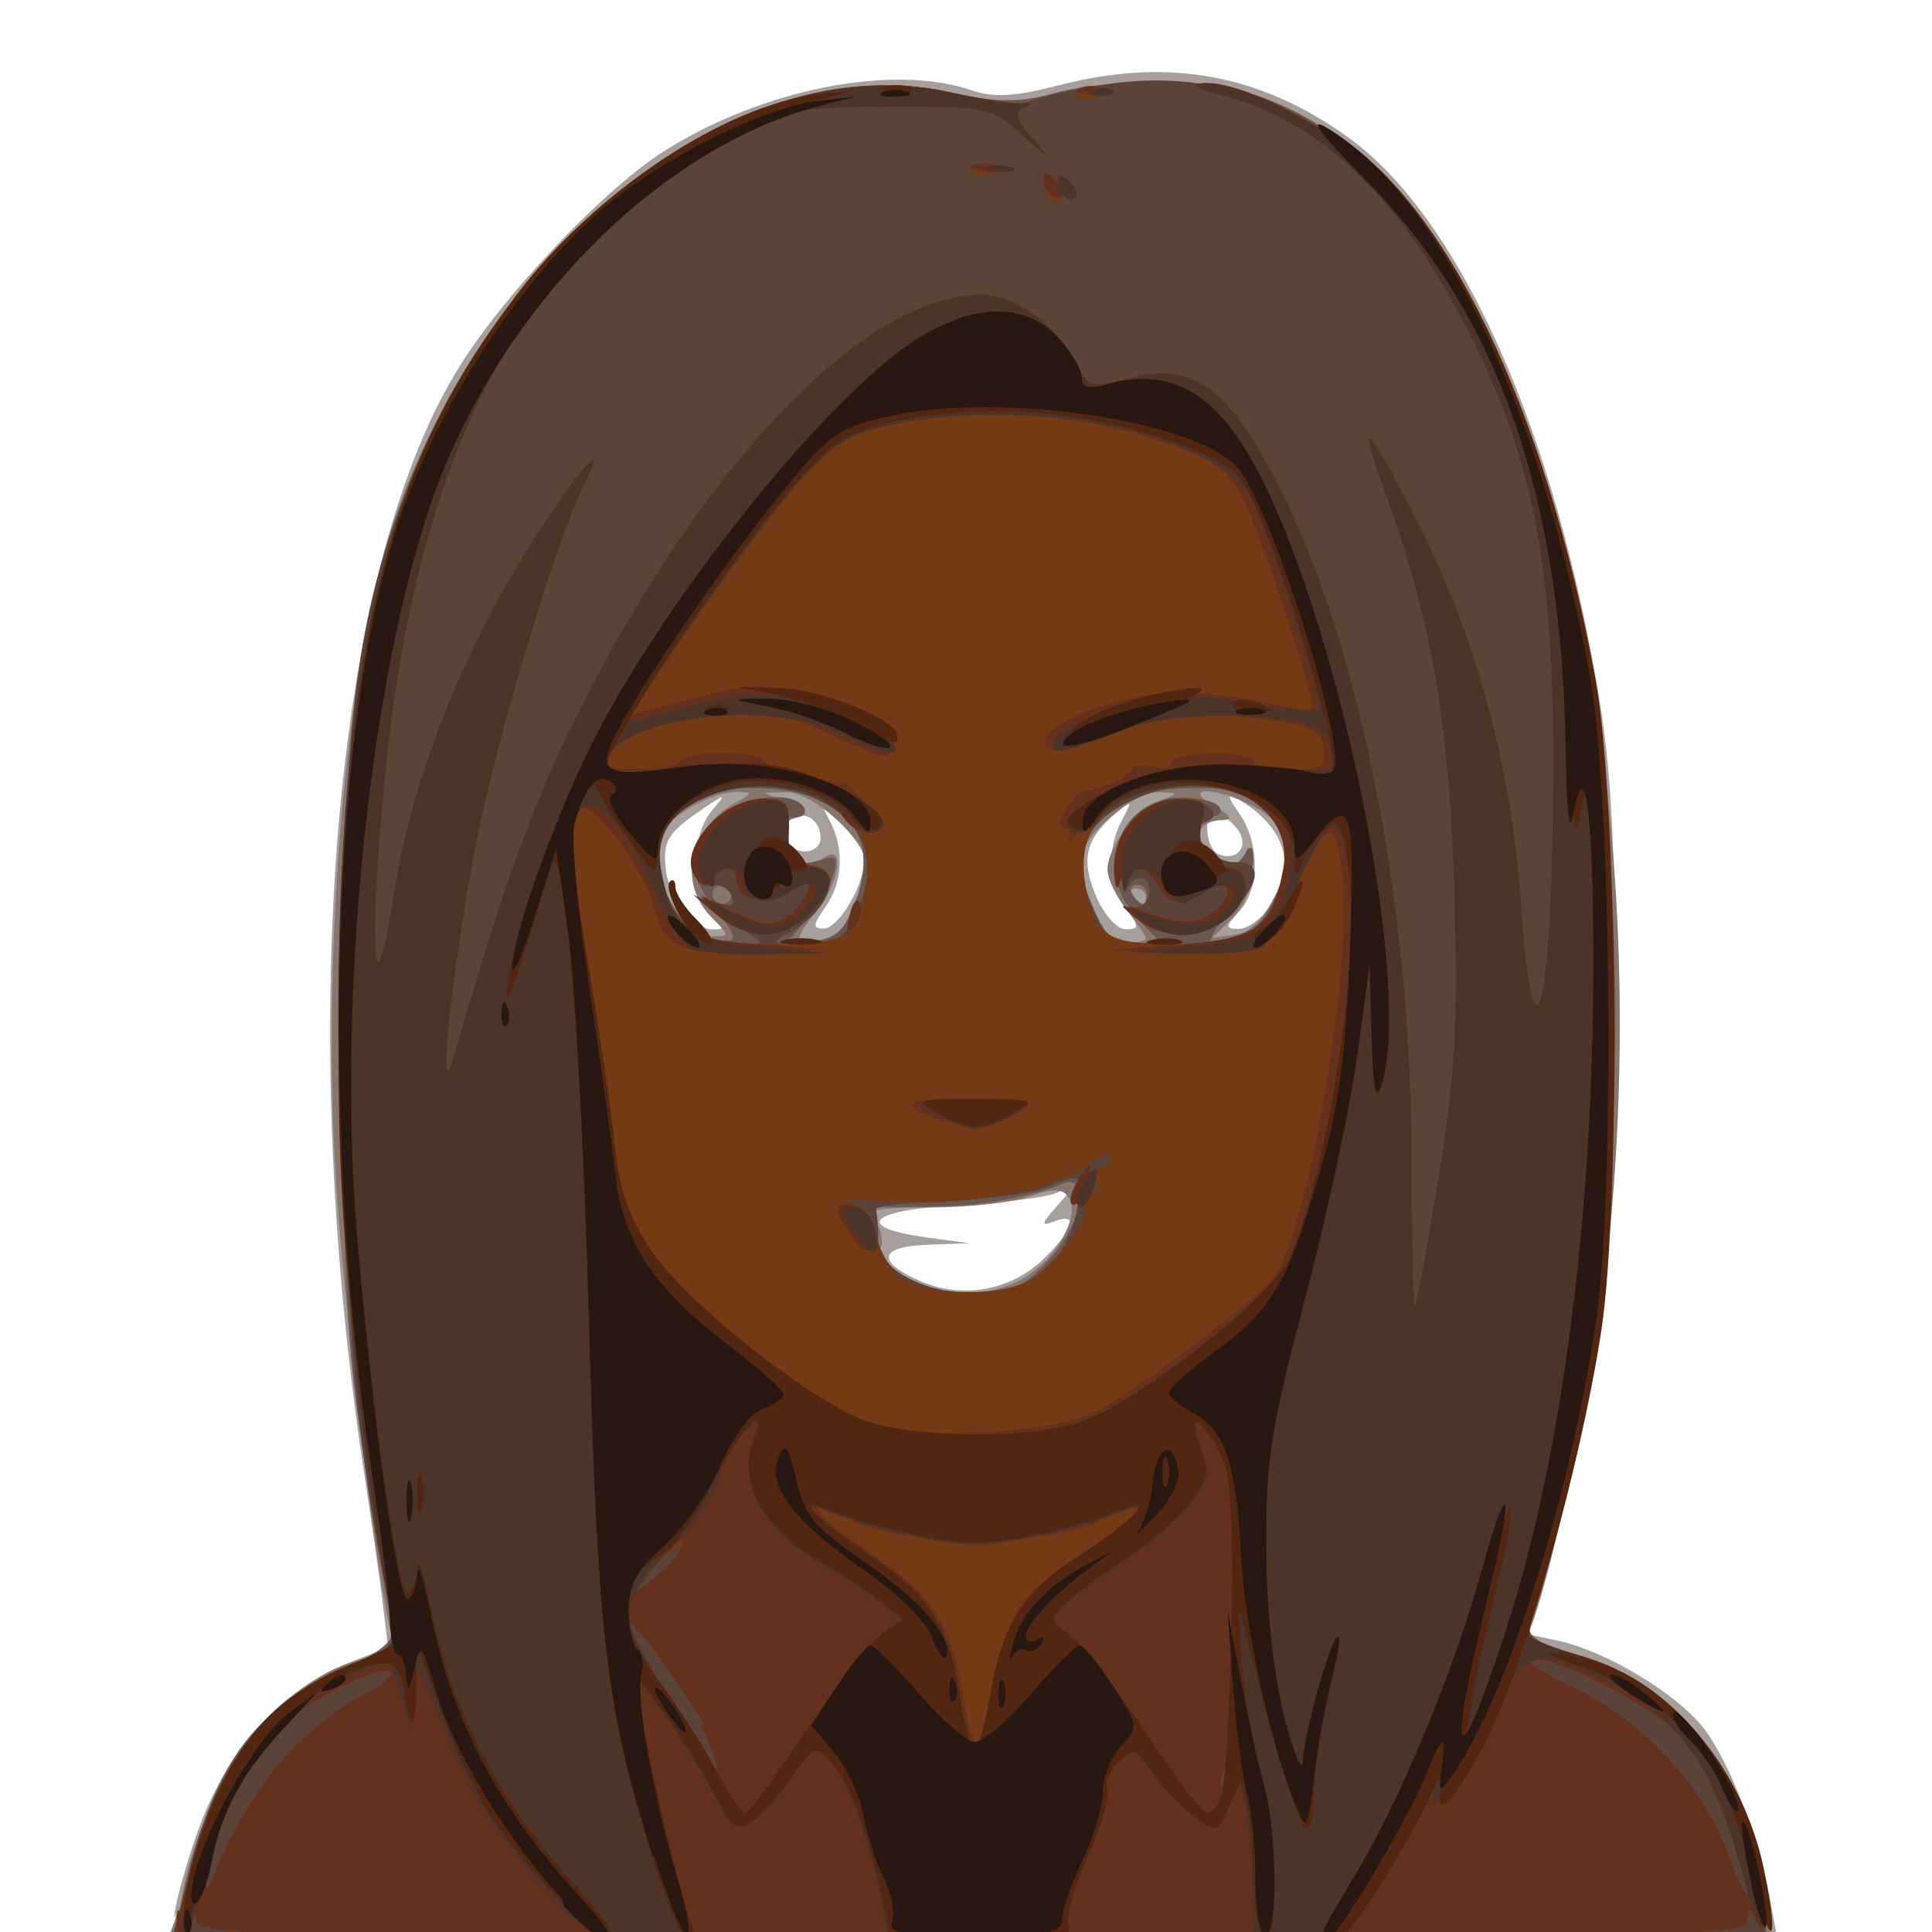 <?xml version="1.0" encoding="UTF-8" standalone="no"?>
<svg xmlns:rdf="http://www.w3.org/1999/02/22-rdf-syntax-ns#" xmlns="http://www.w3.org/2000/svg" height="267" viewBox="0 0 266.667 266.667" width="267" version="1.1" xmlns:cc="http://creativecommons.org/ns#" xmlns:dc="http://purl.org/dc/elements/1.1/">
 <g stroke-width="1.33">
  <path d="m24 265c.015-1.65 1.49-7.16 3.29-12.2 3.84-10.9 11.4-19.5 20.4-23.1l5.87-2.36-.729-6c-.401-3.3-1.61-11.8-2.69-18.8-9.3-62-4.1-123 12.7-151 5.9-10 20.1-25.1 28.7-30.6 13.5-8.6 31.5-12.2 42.5-8.5 3.07 1.07 5.98.910 12.1-.667 15-3.9 27.9-1.56 40.1 7.3 14.7 10.7 27.4 38.1 33.8 73.3 2.29 12.5 2.82 21 2.91 46 .119 34.1-1.7 50.1-8.34 73.8l-3.77 13.4 4.12.870c6.67 1.41 16.5 7.34 20.2 12.1 3.55 4.65 7.53 14.9 9.11 23.4l.926 5h-221l.028-3zm120-91.2c4.24-4.06 4.96-6.54 1.53-5.22-1.91.734-1.86.415.333-2.08 2.57-2.93 2.57-2.94-.075-1.83-1.47.616-7.65 1.38-13.7 1.7-12.2.637-14.4 3.04-4.17 4.43l5.9 0.8-5.67 0.2c-6.76.239-7.3 2.26-1.33 4.94 5.84 2.62 12.6 1.46 17.2-2.94zm-45.8-48c-2.89-3.19-2.82-10.6.127-14 2.07-2.39 1.85-2.36-2 .319-4.26 2.96-4.91 4.17-4.39 8.16.456 3.46 4.02 8 6.29 8 2 0 2-.196-.031-2.44zm19.7-2.21c2.36-4.96 1.67-7.84-2.72-11.5-2.1-1.73-2.16-1.64-.739 1.02 2.14 4.02 1.94 8.6-.524 12.1-1.76 2.51-1.78 2.96-.152 2.96 1.06 0 2.92-2.09 4.13-4.65zm37.5 1.69c-2.47-3.52-2.66-8.11-.524-12.1 1.42-2.66 1.36-2.75-.739-1.02-4.27 3.52-5 6.4-2.91 11.4 1.09 2.61 2.91 4.7 4.11 4.7 1.95 0 1.96-.269.068-2.96zm19.8 0c3.96-5.65 2.32-11.1-4.49-15.1-1.4-.802-1.31-.248.333 2.09 2.85 4.07 2.86 10.4.024 13.5-1.99 2.2-2 2.44-.076 2.44 1.17 0 3.07-1.33 4.21-2.96zm-4.54-11c-.939-1.13-2.23-2.06-2.88-2.06-1.82 0-1.38 5.03.497 5.72 2.71.994 4.26-1.4 2.38-3.67zm-57.4 1.36c0-2.61-2.58-4.03-4.27-2.35-.752.752-.965 2.02-.472 2.82 1.31 2.11 4.74 1.77 4.74-.472z" fill="#a69f9c"/>
  <path d="m24.9 263c2.45-15.9 12.9-30.4 24.3-33.8 3.96-1.19 5.27-2.21 4.8-3.75-1.79-5.93-6.24-42.1-7.55-61.3-2.16-31.7 1.16-71.4 7.63-91.4 6.41-19.8 21.5-40.2 37.1-50.3 13.9-8.98 30.2-12.4 42.6-8.95 3.95 1.1 6.67 1.02 11.3-.335 3.37-.978 10.3-1.75 15.5-1.72 12.1.077 21.7 4.35 31 13.8 25.6 26 38.3 95.4 28.9 159-1.83 12.4-6.91 34.7-9.2 40.4-.715 1.78.578 2.64 6.64 4.4 13.6 3.96 22.6 15.3 25.7 32.4l1.27 7h-222zm116-86.4c4.54-2.35 8.28-8.64 6.67-11.2-.865-1.4-2-1.45-5.43-.254-2.39.833-8.53 1.51-13.6 1.51-7.73 0-9.04.308-7.78 1.83.836 1.01 1.19 2.69.788 3.74-.891 2.32 6.33 6.22 11.8 6.35 2.05.047 5.49-.825 7.64-1.94zm-23.3-50.7c1.05-2.5 1.9-5.51 1.9-6.69 0-3.27-7.38-9.95-10.9-9.86l-3.1.085 3.33 1.45c2.75 1.2 2.92 1.55 1 2.01-2.86.688-3.02 3.47-.333 5.7 1.6 1.32 2.4 1.32 4 0 3.12-2.59 2.61 2.87-.667 7.03-3.31 4.2-3.3 4.35.1 4.61 1.98.149 3.31-1.08 4.67-4.34zm40.6 3.63c0-.278-1.2-2.03-2.67-3.9-1.47-1.86-2.67-4.38-2.67-5.58 0-3.1 3.77-8.1 7.14-9.46 2.82-1.14 2.82-1.15-.245-1.24-3.52-.096-10.9 6.58-10.9 9.86 0 1.18.855 4.19 1.9 6.69 1.36 3.26 2.68 4.49 4.67 4.34 1.52-.115 2.77-.436 2.77-.714zm-60-2.93c-4.7-4.7-3.1-12.3 3.33-15.8 2.4-1.31 2.42-1.46.267-1.5-3.71-.063-9.99 3.65-10.9 6.44-1.55 4.9 3.19 13.5 7.44 13.5 2.39 0 2.39-.116-.163-2.67zm77.8-2.97c2.95-6.04 2.03-9.71-3.13-12.4-5.19-2.69-10-2.67-5.31.015 2.43 1.39 2.72 1.92 1.08 1.95-3.12.065-4.3 2.44-2.36 4.77 2.19 2.64 4.96 2.45 5.7-.392.335-1.28.679-.383.764 2 .099 2.77-.847 5.34-2.62 7.11l-2.77 2.77 3.11-.440c2.04-.289 3.94-2.15 5.54-5.41zm-17.8.308c0-.733-.635-1.33-1.41-1.33-.777 0-1.04.6-.588 1.33.453.733 1.09 1.33 1.41 1.33.323 0 .588-.6.588-1.33z" fill="#86766e"/>
  <path d="m24.7 264c4.32-19.6 9.21-27.1 21.6-33 6.84-3.27 8.25-4.49 7.74-6.67-.347-1.47-1.98-11.4-3.64-22-2.61-16.8-3.01-24.5-3.04-58.7-.036-42.5 1.26-54.6 7.89-73.7 12.8-37 47.1-62.8 75.8-57.1 6.65 1.32 9.69 1.34 14.3.07 8.17-2.24 22.1-1.94 29.1.623 17.1 6.24 30.9 25.4 39.3 54.6 12 41.5 12.3 99.6.796 144-1.45 5.55-2.99 11-3.41 12.1-.567 1.48 1.4 2.77 7.63 5.02 11.6 4.18 18.7 11.7 22.3 23.5 1.5 4.87 2.74 10.3 2.74 12v3.19h-220zm120-90c4.6-4.88 5.97-12.2 1.96-10.6-4.61 1.92-11.8 3.13-18.8 3.16l-7.44.032.593 4.04c.739 5.04 5.5 7.83 13.5 7.91 4.97.045 6.49-.634 10.2-4.56zm-45.6-48c-4.21-5.01-4.37-8.74-.553-12.8 3.02-3.21 10.8-4.32 12.4-1.75.453.733-.111 1.33-1.25 1.33-2.28 0-2.68 2.32-.891 5.14.741 1.17 2.19 1.48 4.11.868 2.63-.835 2.86-.590 2.01 2.19-.523 1.72-2.23 4.53-3.8 6.25l-2.85 3.12 3.95-.450c3.17-.360 4.33-1.44 5.84-5.43 3.69-9.73-1.85-15.7-14.6-15.7-5.3 0-7.34.671-9.94 3.27-1.8 1.8-3.27 4.26-3.27 5.47 0 3.66 4.09 11.1 6.45 11.7 5.21 1.38 5.67.756 2.34-3.21zm57.9.780c-6.23-6.63-2.55-16.7 6.12-16.7 2.41 0 4.75.6 5.21 1.33.453.733-.155 1.33-1.35 1.33-2.8 0-2.1 3.89 1.06 5.86 1.83 1.14 2.66 1.02 3.65-.524 1.03-1.62 1.28-1.45 1.3.898.011 1.59-1.53 4.74-3.43 7s-2.95 4.09-2.33 4.08c4.41-.072 7.16-2.15 9.03-6.81 2.73-6.83 2.68-7.38-1.18-11.2-2.6-2.6-4.64-3.27-9.94-3.27-8.15 0-12.7 1.93-14.6 6.21-1.9 4.18-1.87 4.95.452 10.5 1.53 3.67 2.68 4.62 5.57 4.62h3.63zm-56-3.34c0-.733-.6-1.33-1.33-1.33-.733 0-1.33.6-1.33 1.33 0 .733.6 1.33 1.33 1.33.733 0 1.33-.6 1.33-1.33zm57.3 0c0-.733-.635-1.33-1.41-1.33-.777 0-1.04.6-.588 1.33.453.733 1.09 1.33 1.41 1.33.323 0 .588-.6.588-1.33z" fill="#695750"/>
  <path d="m25.6 261c2.68-15.4 11-26.5 23.5-31.2 5.48-2.09 5.76-2.45 4.96-6.32-5.09-24.6-6.6-42.6-6.64-79.4-.2-49.6 2-63.4 13.4-86.8 15-30.7 49.1-51.3 72.1-44 4.16 1.3 7.1 1.5 9.33.649 1.79-.683 6.61-1.73 10.7-2.33 38-5.53 64.2 36.1 69.1 110 2.09 31.6-1.23 67-8.7 92.9-3.32 11.5-3.24 13.6.580 13.6 4.64.027 15.9 6.49 20.1 11.5 4.24 5.13 9.53 19.2 9.53 25.3v3.19h-220zm116-84c3.82-1.74 6.6-5.97 7.18-10.9.490-4.21.566-4.17-4.43-2.19-2.06.818-8.25 1.65-13.8 1.84-5.5.194-9.85.725-9.67 1.18.183.455.333 2.31.333 4.12 0 5.98 12.3 9.59 20.3 5.95zm-40-49.2c-4.61-2.81-5.77-4.48-2.15-3.09 1.51.578 1.98.255 1.53-1.04-.359-1.03-1.64-1.7-2.85-1.49-3.39.604-2.71-4.66 1.08-8.45 1.8-1.8 4.74-3.27 6.53-3.27 2.83 0 3.23.573 3.06 4.33-.161 3.55.345 4.41 2.8 4.76 4.85.688 3.14 6.01-3 9.37-2.33 1.27-2.04 1.46 2.3 1.5 4.17.034 5.29-.590 7-3.89 3.83-7.41 1.51-13.6-6.27-16.7-8.53-3.41-21 .865-21 7.2 0 8.08 4.57 13.2 12 13.3 3.2.076 3.16-.029-1-2.56zm73.8-.612c3.26-4.46 3.82-11.2 1.17-14.1-4.04-4.46-12.1-5.85-18.8-3.26-8.53 3.26-10.6 8.68-6.35 16.9l2.11 4.07 10-.506c7.93-0.4 10.4-1.04 11.9-3.04zm-17.5-.027c-1.46-1.1-1.86-1.98-.922-2 .917-.023 1.67-.942 1.67-2.04 0-2.42-2.18-2.65-3.12-.333-.370.917-.720-.283-.778-2.67-.126-5.18 3.81-9.67 8.48-9.67 3.6 0 5.72 2.09 3.09 3.05-2.69.978.832 5.64 4.17 5.51 3.77-.141 3.58 2.81-.447 6.83-3.7 3.7-8.32 4.2-12.1 1.32z" fill="#5b4339"/>
  <path d="m24.9 264c.328-2.02 1.83-7.51 3.33-12.2 3.3-10.3 10.8-18.5 20.2-22.1 6.15-2.35 6.32-2.55 5.5-6.89-8.5-46-9.6-105-2.6-138 9.5-45.3 47.3-79.2 79.7-72.1 4.4.959 8.9 1.65 10 1.54 1.46-.149 1.52.004.236.567-1.33.580-.998 1.64 1.33 4.29 2.57 2.93 2.35 2.85-1.33-.477-4.3-3.89-4.78-4-18-4-12.7 0-14.1.277-22.4 4.45-28.1 14.1-43.4 42.6-47.8 88.9-2.27 24.2-1.45 33.3 1.38 15.2 2.62-16.8 10.6-36.2 21.5-52.2 5.54-8.16 7.72-10 4.63-4-3.86 7.56-12.8 37.5-15.3 51.7-3.15 17.3-4.87 34.9-2.66 27.3 6.82-23.4 10.3-33.2 15.8-44.7 17.2-35.7 40.4-60.5 56.8-60.6 4.79-.034 10.4 3.9 13.2 9.25 1.85 3.58 2.12 3.66 7.42 2.24 8.83-2.36 13.9 1.36 20.9 15.3 11 21.9 18 57.2 18.1 91.6.025 11.9.240 21.5.477 21.3.237-.237 1.7-8.2 3.26-17.7 2.33-14.2 2.72-21.1 2.23-39.3-.631-23.3-3.09-37.6-9.52-55.4-4.18-11.5-2.57-9.75 5.15 5.61 7.47 14.9 12.3 33 13.5 51 1.8 26.1 4.52 14.1 4.51-19.9-.008-26.6-2.81-41.2-11.2-58-9.5-19.1-20.5-29.8-34.1-33.5-4.04-1.09-4.95-1.66-2.73-1.71 5.27-.122 17.5 6.2 23.8 12.3 15.1 14.7 25.3 41.5 30.3 79.6 1.69 12.9 2.04 23.2 1.52 45.3-.703 30-3.15 48.3-9.02 67.3-1.54 4.97-2.3 9.47-1.69 9.99.607.520 3.56 1.64 6.56 2.49 9.26 2.63 16.3 8.79 20.6 18 2.13 4.55 4.19 11.3 4.58 14.9.505 4.74.346 5.87-.557 3.97-1.09-2.3-1.28-2.35-1.36-.333-.088 2.2-6.09 2.33-107 2.33-100 0-107-.136-107-2.33-.581-2.22-.617-2.22-.764 0-.085 1.28-.671 2.33-1.3 2.33-.632 0-.880-1.65-.552-3.67zm13.9-20.9c3-3.41 7.93-7.47 11-9.02 3.03-1.55 4.8-3.06 3.94-3.36-2.2-.750-12.5 4.7-16 8.48-3.46 3.71-8.31 14.1-9.2 19.8-.424 2.69.272 1.76 2.13-2.86 1.52-3.77 5.21-9.65 8.21-13.1zm200 9.65c-1.67-4.58-4.28-10-5.8-12.1-3.01-4.07-17-11.7-21.4-11.7-1.6.001.644 1.62 5.27 3.81 9.63 4.55 18.3 13.8 21.6 23 1.25 3.51 2.52 6.13 2.84 5.82.312-.312-.799-4.32-2.47-8.9zm-68.3-9.77c-.411-.411-1.16.329-1.66 1.64-.724 1.9-.570 2.05.746.746.911-.904 1.32-1.98.910-2.39zm-73.2-4.84c-3.8-6-9.9-15-10.7-14-.270.270 2.21 4.61 5.52 9.64s6.01 9.73 6.01 10.4c0 .707.342.943.760.525s-.569-3.37-2.19-6.56zm-2.38-24.1c1.09-2.04.328-1.78-3.39 1.19-2.64 2.11-4.8 4.3-4.8 4.86-0 1.71 6.67-3.22 8.19-6.05zm46.7-37.1c3.57-1.64 9.68-9.72 7.82-10.3-.698-.233-.919-1.33-.492-2.45.636-1.66 1.01-1.7 2.05-.247.953 1.33 1.08 1.19.523-.555-.413-1.28-.169-2.33.541-2.33s1.29-.618 1.29-1.37c0-.755-1.66-.147-3.69 1.35-4.59 3.4-17.1 5.56-27.6 4.77-4.4-.328-6.63-.286-4.95.093 2.07.467 3.31 1.96 3.84 4.64.434 2.17 2.04 4.83 3.58 5.9 3.24 2.27 12.7 2.58 17.1.548zm-24.4-48.5c2.8-3.37 3.29-11.1.939-14.7-2.93-4.47-11.7-6.83-18.2-4.88-7.14 2.14-9.78 5.64-8.69 11.5 1.48 7.9 4.66 9.98 15.3 9.98 6.27 0 9.66-.596 10.7-1.88zm-17.4-2.18-3.15-2.73 4.27 2.07c5.53 2.68 7.5 2.6 10.2-.376 2.82-3.12 1.34-4.71-2.12-2.28-3 2.1-6.34 1.35-6.34-1.42 0-1.02-.9-1.86-2-1.86s-2 .72-2 1.6c0 1.1-.428 1.17-1.38.217-3.37-3.37 3.02-11.2 9.16-11.2 2.1 0 2.58.849 2.42 4.33-.161 3.55.345 4.41 2.8 4.76 3.85.547 3.82 3.01-.086 6.67-3.87 3.63-7.71 3.69-11.8.166zm74.8 1.47c3.9-3.9 4.95-11.6 2.02-14.8-3.74-4.13-11.1-5.79-17.7-4.01-7.1 1.91-10.2 6.32-9.18 12.9 1.22 7.5 2.78 8.52 13.1 8.52 7.3 0 9.7-.527 11.8-2.59zm-16.7-.850c-2.55-2.08-2.55-2.1.079-1.16 5.58 1.98 8.08 2.03 10.5.218 3.82-2.82 1.47-5.45-2.53-2.83-2.98 1.95-3.3 1.9-4.92-.681-2.11-3.38-4.68-3.59-5.5-.437-.335 1.28-.679.407-.764-1.95-.183-5.06 4.07-9.72 8.85-9.72 2.48 0 3 .537 2.39 2.48-1.14 3.58.495 6.85 3.42 6.85 3.53 0 3.25 4.67-.439 7.26-3.79 2.65-7.83 2.64-11.1-.033zm-13-99.4c-.489-.489-.889-1.51-.889-2.27 0-.835.621-.757 1.58.2.868.868 1.27 1.89.889 2.27-.379.379-1.09.289-1.58-.2zm-10.6-3.99c.917-.370 2.42-.370 3.33 0 .917.370.167.673-1.67.673-1.83 0-2.58-.303-1.67-.673zm14.8-10.7c.962-.385 2.11-.338 2.56.105.443.443-.344.758-1.75 0.7-1.55-.064-1.87-.380-.806-.806z" fill="#743915"/>
  <path d="m24.9 264c.328-2.02 1.83-7.51 3.33-12.2 3.3-10.3 10.8-18.5 20.2-22.1 6.15-2.35 6.32-2.55 5.5-6.89-8.5-46-9.6-105-2.6-138 9.5-45.3 47.3-79.2 79.7-72.1 4.4.959 8.9 1.65 10 1.54 1.46-.149 1.52.004.236.567-1.33.580-.998 1.64 1.33 4.29 2.57 2.93 2.35 2.85-1.33-.477-4.3-3.89-4.78-4-18-4-12.7 0-14.1.277-22.4 4.45-28.1 14.1-43.4 42.6-47.8 88.9-2.27 24.2-1.45 33.3 1.38 15.2 2.62-16.8 10.6-36.2 21.5-52.2 5.54-8.16 7.72-10 4.63-4-3.86 7.56-12.8 37.5-15.3 51.7-3.15 17.3-4.87 34.9-2.66 27.3 6.82-23.4 10.3-33.2 15.8-44.7 17.2-35.7 40.4-60.5 56.8-60.6 4.79-.034 10.4 3.9 13.2 9.25 1.85 3.58 2.12 3.66 7.42 2.24 8.83-2.36 13.9 1.36 20.9 15.3 11 21.9 18 57.2 18.1 91.6.025 11.9.240 21.5.477 21.3.237-.237 1.7-8.2 3.26-17.7 2.33-14.2 2.72-21.1 2.23-39.3-.631-23.3-3.09-37.6-9.52-55.4-4.18-11.5-2.57-9.75 5.15 5.61 7.47 14.9 12.3 33 13.5 51 1.8 26.1 4.52 14.1 4.51-19.9-.008-26.6-2.81-41.2-11.2-58-9.5-19.1-20.5-29.8-34.1-33.5-4.04-1.09-4.95-1.66-2.73-1.71 5.27-.122 17.5 6.2 23.8 12.3 15.1 14.7 25.3 41.5 30.3 79.6 1.69 12.9 2.04 23.2 1.52 45.3-.703 30-3.15 48.3-9.02 67.3-1.54 4.97-2.3 9.47-1.69 9.99.607.520 3.56 1.64 6.56 2.49 9.26 2.63 16.3 8.79 20.6 18 2.13 4.55 4.19 11.3 4.58 14.9.505 4.74.346 5.87-.557 3.97-1.09-2.3-1.28-2.35-1.36-.333-.088 2.2-6.09 2.33-107 2.33-100 0-107-.136-107-2.33-.581-2.22-.617-2.22-.764 0-.085 1.28-.671 2.33-1.3 2.33-.632 0-.880-1.65-.552-3.67zm13.9-20.9c3-3.41 7.93-7.47 11-9.02 3.03-1.55 4.8-3.06 3.94-3.36-2.2-.750-12.5 4.7-16 8.48-3.46 3.71-8.31 14.1-9.2 19.8-.424 2.69.272 1.76 2.13-2.86 1.52-3.77 5.21-9.65 8.21-13.1zm200 9.65c-1.67-4.58-4.28-10-5.8-12.1-3.01-4.07-17-11.7-21.4-11.7-1.6.001.644 1.62 5.27 3.81 9.63 4.55 18.3 13.8 21.6 23 1.25 3.51 2.52 6.13 2.84 5.82.312-.312-.799-4.32-2.47-8.9zm-68.3-9.77c-.411-.411-1.16.329-1.66 1.64-.724 1.9-.570 2.05.746.746.911-.904 1.32-1.98.910-2.39zm-73.2-4.84c-3.8-6-9.9-15-10.7-14-.270.270 2.21 4.61 5.52 9.64s6.01 9.73 6.01 10.4c0 .707.342.943.760.525s-.569-3.37-2.19-6.56zm38.8-.221c0-1.7.928-6.22 2.06-10 1.65-5.55 3.19-7.73 7.67-10.9 3.08-2.15 7-4.89 8.7-6.09 4.44-3.13 2.63-3.88-2.63-1.08-3.37 1.79-7.55 2.37-17.1 2.37-9.57 0-13.8-.579-17.1-2.37-7.63-4.05-6.14-1.35 2.48 4.51 8.82 5.99 11.4 10.2 12.9 20.7.850 6.2 3.12 8.3 3.12 2.88zm-42.2-24c1.09-2.04.328-1.78-3.39 1.19-2.64 2.11-4.8 4.3-4.8 4.86-0 1.71 6.67-3.22 8.19-6.05zm57.1-18.9c6.74-3.51 23.8-16.6 25.3-19.4 5.27-9.85 10.8-45.7 8.78-56.6-.902-4.81-1.03-4.91-3.47-2.7-1.39 1.26-3.23 4.47-4.09 7.13-2.51 7.79-3.23 8.19-14.4 7.96l-10.2-.216 9.78-.784c10.8-.866 12.9-2.35 14.4-10.4 2.21-11.8-17.2-16.6-26.7-6.59-2.17 2.29-3.51 3.42-2.97 2.5.542-.917.345-1.67-.438-1.67-.944 0-.882-.867.187-2.58.886-1.42 1.94-2.55 2.34-2.52 1.85.140 6.73-1.99 6.73-2.93 0-.579 1.2-.739 2.67-.356 1.47.384 2.67.163 2.67-.489 0-1.6 10.4-1.93 11.4-.365.422.682 2.87 1.24 5.45 1.24 4.09 0 4.63-.378 4.25-3-.378-2.66-1.51-3.13-10-4.18-7.84-.961-10.8-.759-16 1.09-9.69 3.44-12.4 3.92-12.4 2.17 0-2.63 10.9-6.7 18-6.7 3.67.002 9.3.609 12.5 1.35 3.21.741 6.08 1.11 6.37.820.664-.664-7.2-24.3-9.71-29.2-2.13-4.14-4.72-5.75-13.6-8.46-9.75-2.98-22.7-3.75-33.3-1.97-8.39 1.42-10.1 2.22-14.1 6.6-5.57 6.16-13.8 17.3-20 26.9l-4.68 7.32 9.54-2.48c8.85-2.3 10-2.33 16.3-.393 6.34 1.94 12.5 6.54 10.9 8.12-.383.383-3.72-.821-7.41-2.67-7.39-3.71-12.6-4.13-23.3-1.87-6.5 1.38-8.99 2.9-9.05 5.5-.03 1.45 10.3 1.23 11.3-.241.856-1.38 11.4-1.33 11.4.061 0 .718 6.85 2.64 11 3.08.536.057 1.88 1.39 2.98 2.97 1.61 2.29 1.66 3 .263 3.53-.959.368-2.44-.445-3.29-1.81-2.3-3.68-11.7-5.85-17.7-4.06-6.98 2.09-9.78 5.67-8.74 11.2 1.51 8.05 3.56 9.54 14.4 10.4l9.78.784-10.2.216c-10.7.228-12-.379-13.8-6.45-1.41-4.89-7.44-13.3-9.52-13.3-3.19 0-3.36 5.74-.645 21.4 1.47 8.42 3.07 19.4 3.56 24.3.679 6.87 1.87 10.5 5 15.2 4.73 7.14 24.4 22.3 31.5 24.3 7.33 2.08 25.3 1.01 30.7-1.83zm-32.9-23.7c-2.86-3.7-3.19-5.03-1.23-5.03 1.09 0 2.38 1.25 2.87 2.77 1.06 3.36.170 4.6-1.63 2.27zm30.3-7.7c.785-1.47 1.65-2.67 1.92-2.67.272 0 .181 1.2-.202 2.67-.384 1.47-1.25 2.67-1.92 2.67-.677 0-.586-1.19.202-2.67zm-19.7-9.32c-4.83-2.02-3.54-2.68 5.27-2.68 5.41 0 7.81.453 6.96 1.31-2 2-8.87 2.77-12.2 1.37zm-29.9-28.1-3.15-2.73 4.27 2.07c5.53 2.68 7.5 2.6 10.2-.376 2.82-3.12 1.34-4.71-2.12-2.28-3 2.1-6.34 1.35-6.34-1.42 0-1.02-.9-1.86-2-1.86s-2 .72-2 1.6c0 1.1-.428 1.17-1.38.217-3.37-3.37 3.02-11.2 9.16-11.2 2.1 0 2.58.849 2.42 4.33-.161 3.55.345 4.41 2.8 4.76 3.85.547 3.82 3.01-.086 6.67-3.87 3.63-7.71 3.69-11.8.166zm18.5-.041c.471-1.8 1.08-2.41 1.41-1.41.321.962-.051 2.38-.826 3.16-.989.989-1.16.469-.583-1.75zm39.6.665c-2.55-2.08-2.55-2.1.079-1.16 5.58 1.98 8.08 2.03 10.5.218 3.82-2.82 1.47-5.45-2.53-2.83-2.98 1.95-3.3 1.9-4.92-.681-2.11-3.38-4.68-3.59-5.5-.437-.335 1.28-.679.407-.764-1.95-.183-5.06 4.07-9.72 8.85-9.72 2.48 0 3 .537 2.39 2.48-1.14 3.58.495 6.85 3.42 6.85 3.53 0 3.25 4.67-.439 7.26-3.79 2.65-7.83 2.64-11.1-.033zm-12-100c-.489-.489-.889-1.51-.889-2.27 0-.835.621-.757 1.58.2.868.868 1.27 1.89.889 2.27-.379.379-1.09.289-1.58-.2zm-10.6-3.99c.917-.370 2.42-.370 3.33 0 .917.370.167.673-1.67.673-1.83 0-2.58-.303-1.67-.673zm14.8-10.7c.962-.385 2.11-.338 2.56.105.443.443-.344.758-1.75 0.7-1.55-.064-1.87-.380-.806-.806z" fill="#64311e"/>
  <path d="m25.4 265c-.052-1.94 1.15-7.55 2.67-12.5 3.31-10.7 10.8-19 20.4-22.7 6.15-2.35 6.32-2.55 5.5-6.89-8.6-46-9.7-105-2.7-138 9.5-45.3 47.3-79.2 79.7-72.1 4.4.959 8.9 1.65 10 1.54 1.46-.149 1.52.004.236.567-1.33.580-.998 1.64 1.33 4.29 2.57 2.93 2.35 2.85-1.33-.477-4.3-3.89-4.78-4-18-4-12.7 0-14.1.277-22.4 4.45-28.1 14.1-43.4 42.6-47.8 88.9-2.27 24.2-1.45 33.3 1.38 15.2 2.62-16.8 10.6-36.2 21.5-52.2 5.54-8.16 7.72-10 4.63-4-3.86 7.56-12.8 37.5-15.3 51.7-3.15 17.3-4.87 34.9-2.66 27.3 6.82-23.4 10.3-33.2 15.8-44.7 17.2-35.7 40.4-60.5 56.8-60.6 4.79-.034 10.4 3.9 13.2 9.25 1.85 3.58 2.12 3.66 7.42 2.24 8.83-2.36 13.9 1.36 20.9 15.3 11 21.9 18 57.2 18.1 91.6.025 11.9.240 21.5.477 21.3.237-.237 1.7-8.2 3.26-17.7 2.33-14.2 2.72-21.1 2.23-39.3-.631-23.3-3.09-37.6-9.52-55.4-4.18-11.5-2.57-9.75 5.15 5.61 7.47 14.9 12.3 33 13.5 51 1.8 26.1 4.52 14.1 4.51-19.9-.008-26.6-2.81-41.2-11.2-58-9.5-19.1-20.5-29.8-34.1-33.5-4.04-1.09-4.95-1.66-2.73-1.71 5.27-.122 17.5 6.2 23.8 12.3 15.1 14.7 25.3 41.5 30.3 79.6 1.69 12.9 2.04 23.2 1.52 45.3-.703 30-3.15 48.3-9.02 67.3-1.54 4.97-2.3 9.47-1.69 9.99.607.520 3.56 1.64 6.56 2.49 9.29 2.64 16.3 8.79 20.6 18 2.09 4.53 4.14 11.2 4.55 14.9.840 7.46-.226 5.37-3.78-7.42-2.87-10.3-8.47-17.5-16.9-21.7-10.8-5.37-11.8-5.01-17.7 6.49-5.07 9.88-7.86 12.8-6.67 6.99.352-1.72-.274-1.07-1.47 1.51-1.14 2.48-4.22 8.03-6.84 12.3-4.65 7.65-4.89 7.83-10.7 7.83h-5.9l-.158-7c-.087-3.85-.537-8.77-1-10.9l-.843-3.93-1.67 3.66c-1.64 3.61-1.71 3.62-4.87 1.26-1.76-1.32-4.3-4.02-5.63-6-2.22-3.29-2.63-3.42-4.71-1.54-1.25 1.13-1.96 2.88-1.58 3.88.384 1-.831 5.16-2.7 9.25-1.87 4.08-3.06 8.31-2.65 9.39.630 1.64-1.31 1.96-11.9 1.96h-12.7l-.691-3.67c-1.68-8.91-5.03-18.3-7.33-20.6-2.45-2.45-2.57-2.4-5.63 2.07-1.72 2.51-4.21 5.25-5.53 6.07-2.07 1.29-2.78.744-5.2-4-1.54-3.02-4.62-7.97-6.83-11l-4.03-5.5.925 6c.961 6.23 5.43 24.9 6.84 28.6.674 1.76-.381 2.1-6.4 2.1-6.6 0-7.61-.423-11.9-5-7.97-8.42-11.9-14.5-15.9-24.6-3.81-9.65-3.83-9.68-3.98-4.38l-.148 5.33-1.56-4.99-1.56-4.99-6.72 3.13c-3.7 1.72-8.3 5.01-10.2 7.3-3.48 4.14-8.96 16.9-9.14 21.3-.051 1.26-.609 3.48-1.24 4.95-1.03 2.4-1.16 2.31-1.24-.860zm85.8-25.7c4.08-6.19 8.76-12.2 10.4-13.4l3.01-2.15-2.84-2.26c-1.56-1.25-5.64-3.92-9.07-5.94-7.52-4.43-10.9-10.8-8.68-16.5 1.37-3.6 1.35-3.62-1.27-1.26-1.46 1.32-3.06 4.23-3.55 6.46s-3.52 6.62-6.74 9.74c-3.65 3.54-5.85 6.86-5.84 8.81.008 1.72 2.64 6.87 5.84 11.5 3.21 4.59 6.57 10.1 7.48 12.3.909 2.19 2.14 3.99 2.74 3.99.598 0 4.42-5.06 8.5-11.3zm57.4 8.25c.509-1.65 1.12-12 1.35-23 .324-15.2-.021-20.9-1.43-23.6-2.63-5.09-4.61-5.88-2.81-1.13 1.28 3.39 1.1 4.53-1.22 7.68-1.5 2.03-5.62 5.62-9.17 7.97s-7.38 5.2-8.52 6.34c-1.87 1.87-1.78 2.27.898 4.14 1.63 1.14 6.3 7.14 10.4 13.3 4.08 6.19 7.9 11.3 8.5 11.3.601 0 1.51-1.35 2.02-3zm-32-12.7c1.48-10 4.47-14.9 12.2-19.8 7.34-4.7 11.1-8.55 6.41-6.56-5.36 2.27-16 4.71-20.6 4.71-4.56 0-15.2-2.43-20.6-4.71-4.58-1.94-1.06 1.71 6.48 6.72 7.8 5.18 10.7 9.82 12.1 19.7.513 3.48 1.4 6.33 1.96 6.33.567 0 1.45-2.85 1.96-6.33zm12.5-38.3c8.27-2.92 26.7-17.5 29-22.9 5.59-13.4 9.78-42 7.94-54.3-1.14-7.62-2.62-6.99-7.04 3-1.82 4.12-4.01 7.94-4.85 8.48-.845.539-5.44.894-10.2.790l-8.67-.189 9.11-.790c10.1-.874 12.2-2.5 13.7-10.4 1.04-5.52-1.76-9.09-8.74-11.2-5.96-1.78-15.1.324-17.7 4.09-1.18 1.68-2.4 2.16-3.61 1.41-1.38-.854-.716-1.81 2.73-3.93 7.17-4.41 14.1-5.75 24.2-4.73 9.13.917 9.21.897 8.77-2.21-.319-2.25-1.58-3.38-4.45-3.99-7.26-1.54-18.6-1.08-24 .980-8.6 3.27-10 3.57-10 2.16 0-1.9 8.77-5.82 14.8-6.63 2.83-.379 8.8.031 13.3.911 4.47.880 8.4 1.33 8.73 1.01.581-.581-5.58-20.1-8.99-28.5-3.86-9.51-30.3-15.3-50.4-10.9-5.48 1.18-7.78 2.63-12.6 8.02-5.82 6.48-23.8 32-23.1 32.7.208.208 3.3-.499 6.86-1.57 3.57-1.07 9.11-1.95 12.3-1.95 5.58 0 15.3 3.78 17.1 6.65 1.31 2.12-1.62 1.59-7.32-1.31-8.77-4.47-28.3-2.69-31.8 2.9-1.74 2.78-1.69 2.8 8.93 1.87 11.7-1.02 18.2.175 25.5 4.67 3.45 2.12 4.11 3.07 2.73 3.93-1.21.748-2.43.272-3.61-1.41-2.64-3.77-11.8-5.87-17.7-4.09-6.98 2.09-9.78 5.67-8.74 11.2 1.48 7.9 3.63 9.53 13.7 10.4l9.11.790-8.67.189c-4.77.104-9.34-.251-10.2-.790-.818-.539-3.07-4.34-5-8.44-4.33-9.19-8.41-13.4-10.2-10.5-1.73 2.74-1.58 5.34 1.29 21.9 1.4 8.07 2.96 18.8 3.49 23.8.726 6.98 1.92 10.5 5.11 15.3 4.87 7.25 21.8 20.7 29.5 23.5 7.04 2.51 22.9 2.6 29.8.172zm-30.1-25c-2.86-3.7-3.19-5.03-1.23-5.03 1.09 0 2.38 1.25 2.87 2.77 1.06 3.36.170 4.6-1.63 2.27zm30.3-7.7c.785-1.47 1.65-2.67 1.92-2.67.272 0 .181 1.2-.202 2.67-.384 1.47-1.25 2.67-1.92 2.67-.677 0-.586-1.19.202-2.67zm-20-10c-3.15-1.8-2.85-1.91 5.33-1.91s8.48.107 5.33 1.91c-1.83 1.05-4.23 1.91-5.33 1.91s-3.5-.857-5.33-1.91zm-29.5-27.4-3.15-2.73 4.27 2.07c5.53 2.68 7.5 2.6 10.2-.376 2.82-3.12 1.34-4.71-2.12-2.28-3 2.1-6.34 1.35-6.34-1.42 0-1.02-.9-1.86-2-1.86s-2 .72-2 1.6c0 1.1-.428 1.17-1.38.217-3.37-3.37 3.02-11.2 9.16-11.2 2.1 0 2.58.849 2.42 4.33-.161 3.55.345 4.41 2.8 4.76 3.85.547 3.82 3.01-.086 6.67-3.87 3.63-7.71 3.69-11.8.166zm58.1.624c-2.55-2.08-2.55-2.1.079-1.16 5.58 1.98 8.08 2.03 10.5.218 3.82-2.82 1.47-5.45-2.53-2.83-2.98 1.95-3.3 1.9-4.92-.681-2.11-3.38-4.68-3.59-5.5-.437-.335 1.28-.679.407-.764-1.95-.183-5.06 4.07-9.72 8.85-9.72 2.48 0 3 .537 2.39 2.48-1.14 3.58.495 6.85 3.42 6.85 3.53 0 3.25 4.67-.439 7.26-3.79 2.65-7.83 2.64-11.1-.033zm-11-100c-.489-.489-.889-1.51-.889-2.27 0-.835.621-.757 1.58.2.868.868 1.27 1.89.889 2.27-.379.379-1.09.289-1.58-.2zm-10.6-3.99c.917-.370 2.42-.370 3.33 0 .917.370.167.673-1.67.673-1.83 0-2.58-.303-1.67-.673zm14.8-10.7c.962-.385 2.11-.338 2.56.105.443.443-.344.758-1.75 0.7-1.55-.064-1.87-.380-.806-.806z" fill="#4c342a"/>
  <path d="m25.4 265c-.213-6.04 4.03-18.1 8.6-24.4 3.36-4.63 6.67-7.24 12.7-10l8.12-3.73-.827-5.33c-6.6-43-7.9-59-7-90 1.5-46.6 7.1-68 24.2-90.7 10.6-14.1 28.8-26.4 41.8-27.8l5.14-.585-4.99 1.29c-21.2 5.5-42.3 26.1-52.2 50.9-9.5 24-14.7 70.9-11.6 106 2.21 25.6 5.67 50 6.99 49.2.636-.393 1.21-2.03 1.28-3.64.069-1.61.914.979 1.88 5.75 3 14.8 9.5 27 21.1 39.7 3.32 3.61 4.49 5.67 3.22 5.67-2.31 0-11.1-9.19-16.3-17-1.95-2.95-5-9.48-6.78-14.5l-3.23-9.15-.028 5.89c-.031 6.52-.881 6.89-1.75.754-.466-3.28-1.13-3.91-3.75-3.62-4.63.510-13.2 6.9-17.5 13-2.03 2.91-4.85 9.8-6.26 15.3s-2.61 8.54-2.67 6.75zm64.7-8.42c-6.44-20.3-7.6-30-8.8-73.7-1.04-38.1-3.49-68.2-5.15-63.3-.377 1.1-2.08 6.5-3.79 12s-2.77 7.73-2.36 4.96c3.27-22 20-52.2 41.9-76.1 15.4-16.7 26.8-21.2 34.1-13.4 1.8 1.94 3.27 4.41 3.27 5.48 0 1.48.883 1.71 3.67.950 8.92-2.43 15.2 1.38 21 12.7 11.4 22.4 21 70.7 16.7 84-.767 2.4-1.14.520-1.34-6.67l-.270-10-1.74 12.7c-.957 7.01-4.2 22.1-7.2 33.5-4.79 18.2-5.44 22.4-5.35 34.6.068 8.69 1.01 17.4 2.51 23.2 1.33 5.18 2.47 7.81 2.56 5.91.174-3.9 4.09-17.8 4.81-17 .262.262-.370 4.07-1.4 8.46s-1.89 10.3-1.9 13.1c-.012 2.79-.532 4.76-1.16 4.38-1.04-.642-5.01-13.6-8.19-26.8-1.13-4.66-1.21-4.24-.629 3.33.363 4.77 1.55 12 2.63 16 2.24 8.36 2.66 22.7.665 22.7-.733 0-1.4-3.15-1.49-7-.087-3.85-.537-8.77-1-10.9l-.843-3.93-1.67 3.66c-1.64 3.61-1.71 3.62-4.87 1.26-1.76-1.32-4.3-4.02-5.63-6-2.22-3.29-2.63-3.42-4.71-1.54-1.25 1.13-1.96 2.88-1.58 3.88.384 1-.831 5.16-2.7 9.25-1.87 4.08-3.06 8.31-2.65 9.39.630 1.64-1.31 1.96-11.9 1.96h-12.7l-.691-3.67c-1.68-8.91-5.03-18.3-7.33-20.6-2.45-2.45-2.57-2.4-5.63 2.07-1.72 2.51-4.21 5.25-5.53 6.07-2.07 1.29-2.78.744-5.2-4-1.54-3.02-4.62-7.97-6.83-11l-4.03-5.5.925 6c.961 6.23 5.43 24.9 6.84 28.6.444 1.16.214 2.1-.511 2.1-.726 0-2.89-4.95-4.82-11zm21.1-17.6c4.08-6.19 8.76-12.2 10.4-13.4l3.01-2.15-2.84-2.26c-1.56-1.25-5.64-3.92-9.07-5.94-7.47-4.41-10.9-10.8-8.71-16.5 2.41-6.34-2.04-1.28-6.01 6.83-2.07 4.23-5.18 8.22-7.46 9.56-5.52 3.26-5.35 9.35.479 17 2.42 3.16 5.87 8.53 7.66 11.9 1.8 3.39 3.68 6.17 4.19 6.17.505 0 4.25-5.06 8.33-11.3zm57.4 8.92c.527-1.28 1.14-11.6 1.35-23 0.3-15.7-.052-21.5-1.47-24.2-2.64-5.1-4.62-5.91-2.82-1.15 1.28 3.39 1.1 4.53-1.22 7.68-1.5 2.03-5.62 5.62-9.17 7.97s-7.38 5.2-8.52 6.34c-1.87 1.87-1.78 2.27.898 4.14 1.63 1.14 6.3 7.14 10.4 13.3 4.08 6.19 7.91 11.3 8.52 11.3.609 0 1.54-1.05 2.06-2.33zm-32-13.3c1.48-10 4.47-14.9 12.2-19.8 7.34-4.7 11.1-8.55 6.41-6.56-5.36 2.27-16 4.71-20.6 4.71-4.56 0-15.2-2.43-20.6-4.71-4.58-1.94-1.06 1.71 6.48 6.72 7.8 5.18 10.7 9.82 12.1 19.7.513 3.48 1.4 6.33 1.96 6.33.567 0 1.45-2.85 1.96-6.33zm12.5-38.3c8.27-2.92 26.7-17.5 29-22.9 5.6-13.4 9.78-42 7.93-54.4-.819-5.46-1.21-6.06-3-4.58-1.13.938-2.55 2.93-3.15 4.42-1 2.47-1.11 2.41-1.18-.721-.249-10.1-20.9-14.1-27.1-5.22-1.15 1.63-2.36 2.09-3.56 1.35-1.38-.854-.716-1.81 2.73-3.93 7.97-4.9 18-6.13 28.9-3.57 3.69.865 4.33.650 4.33-1.45 0-3.66-4.91-20.7-8.98-31.2-3.3-8.48-4.01-9.35-9.75-11.8-12.7-5.45-28.7-6.96-42.5-4-5.44 1.17-7.78 2.64-12.4 7.82-6.26 6.97-17 22.1-23.4 33-3.86 6.56-3.94 6.98-1.5 7.75 1.42.451 3.16.461 3.87.022 2.6-1.61 15-2.08 19.8-.765 7.48 2.05 14.5 6.69 12.2 8.08-1.21.745-2.42.287-3.56-1.35-2.37-3.38-10.4-5.81-16.1-4.88-5.86.951-11 5.61-11 9.97 0 3.06-.276 2.92-3.79-1.93-2.08-2.88-4.07-6.07-4.41-7.1-.385-1.15-1.3-.224-2.4 2.43-1.54 3.72-1.4 6.59 1.02 21.2 1.54 9.31 3.21 20.7 3.71 25.4.672 6.26 1.99 10.1 5.05 14.6 4.85 7.23 21.8 20.7 29.5 23.5 7.04 2.51 22.9 2.6 29.8.172zm-19.8-42.7c-3.15-1.8-2.85-1.91 5.33-1.91s8.48.107 5.33 1.91c-1.83 1.05-4.23 1.91-5.33 1.91s-3.5-.857-5.33-1.91zm-32.9-24c-2.04-1.32-4.86-7.01-3.94-7.93.426-.426.775-.075.775.781s1.25 2.81 2.78 4.33c2.8 2.8 3.03 4.54.383 2.82zm11.8.153c1.28-.335 3.38-.335 4.67 0 1.28.335.233.610-2.33.610-2.57 0-3.62-.274-2.33-.610zm50.7-.005c1.3-.338 3.1-.316 4 .049.903.365-.159.642-2.36.615-2.2-.027-2.94-.326-1.64-.664zm14.3-.451c0-.710.581-1.29 1.29-1.29.710 0 2.19-1.65 3.28-3.67 2.35-4.33 2.76-3.25.582 1.53-1.54 3.38-5.15 5.78-5.15 3.43zm-68.4-7.51c-1.57-1.57-.950-5.47.986-6.21 1.03-.396 2.92.440 4.21 1.86 2.1 2.32 1.76 3.18-1.08 2.73-.55-.087-1 .442-1 1.18 0 1.52-1.78 1.77-3.11.444zm57-.955c-1.69-4.41 3.03-6.55 6.15-2.79 1.93 2.33 1.75 2.63-2.37 3.89-2.09.643-3.24.307-3.78-1.1zm-43.7-21c-2.81-1.48-7.61-3.22-10.7-3.86l-5.56-1.16 6 .197c5.83.192 16 4.36 16 6.55 0 1.38.249 1.45-5.78-1.73zm29.8 1.45c0-1.81 7.04-4.79 14-5.92 4.27-.693 4.86-.564 2.94.643-1.32.830-3.95 1.79-5.85 2.14-1.9.345-5.17 1.52-7.28 2.6-2.39 1.24-3.82 1.44-3.82.540zm-50-3.7c.962-.385 2.11-.338 2.56.105.443.443-.344.758-1.75 0.7-1.55-.064-1.87-.380-.806-.806zm72.2-.298c0-.665 1.2-.895 2.67-.511s2.67.927 2.67 1.21c0 .281-1.2.511-2.67.511s-2.67-.544-2.67-1.21zm13.3 170c0-.278 2.06-3.93 4.58-8.11 6.14-10.2 13.6-28.2 17.4-42.1 3.76-13.6 4.38-10.7.795 3.78-1.39 5.62-2.87 12.6-3.28 15.6l-.753 5.33 2.54-5.36c4.33-9.15 9.07-27.5 12.1-46.8 3.1-19.9 5.22-70.4 3.24-77.3l-1.09-3.83-.924 4.67c-.618 3.12-.982.201-1.1-8.83-.455-35-9.36-60.4-27.6-78.8-5.97-6.03-8.06-8.77-5.58-7.33 15.6 9.08 29.6 38 36.5 75.6 3.05 16.6 3.53 72 .776 90-2.87 18.7-10.7 46.5-15.8 56.3-4.79 9.12-7.38 11.6-6.23 6.06.352-1.72-.274-1.07-1.47 1.51-3.48 7.54-11.5 20.2-12.8 20.2-.680 0-1.24-.227-1.24-.505zm58.2-9.27c-3.58-15.2-10.3-23.2-23.5-28-5.5-2.02-5.61-2.15-1.33-1.5 12.1 1.83 23.6 14.5 26.7 29.5 2.34 11.3.793 11.3-1.86.012zm-184-52c0-2.57.274-3.62.610-2.33.335 1.28.335 3.38 0 4.67-.335 1.28-.610.233-.610-2.33zm64.7-194c.917-.370 2.42-.370 3.33 0 .917.370.167.673-1.67.673-1.83 0-2.58-.303-1.67-.673z" fill="#532611"/>
  <path d="m25.4 265c.064-1.55.380-1.87.806-.806.385.962.338 2.11-.105 2.56-.443.443-.758-.344-0.7-1.75zm52.2-2.89c-7.32-7.82-14.9-20.2-17.3-28.3-2.13-7.12-2.25-7.25-3.13-3.4-.724 3.15-.951 3.36-1.08 1-.087-1.65-.608-3-1.16-3-.55-.003-1.06-2.25-1.14-5-.077-2.75-1.11-11.3-2.29-19-7.1-46-6.1-100 2.5-129 4.9-17.4 17.9-37.5 30.4-47.6 8.3-6.7 21.6-13.1 28.6-13.9l5.14-.585-4.99 1.29c-21.2 5.5-42.3 26.1-52.2 50.9-9.5 24-14.7 70.9-11.6 106 2.21 25.6 5.67 50 6.99 49.2.636-.393 1.21-2.03 1.28-3.64.069-1.61.924 1.09 1.9 5.99 2.91 14.6 9.35 26.7 21.1 39.4 2.87 3.12 4.47 5.67 3.56 5.67-.911 0-3.76-2.25-6.34-5zm12.5-6c-6.44-20.3-7.6-30-8.8-73.7-.622-22.7-1.9-46.7-2.83-53.3l-1.7-12-2.96 9.33c-1.63 5.13-3.02 8.36-3.08 7.17-.221-4.11 6.73-23.2 12.1-33.2 10.9-20.3 31.9-46.1 43.7-53.6 7.89-5.01 15-5.1 19.5-.237 1.8 1.94 3.27 4.41 3.27 5.48 0 1.48.883 1.71 3.67.950 8.92-2.43 15.2 1.38 21 12.7 11.4 22.4 21 70.7 16.7 84-.767 2.4-1.14.520-1.34-6.67l-.270-10-1.74 12.7c-.957 7.01-4.2 22.1-7.2 33.5-4.79 18.2-5.44 22.4-5.35 34.6.068 8.69 1.01 17.4 2.51 23.2 1.33 5.18 2.47 7.81 2.56 5.91.183-4.09 4.1-17.7 4.87-17 .297.297-.086 2.81-.850 5.57-.764 2.77-1.85 8.73-2.41 13.3-.977 7.91-1.08 8.08-2.59 4.43-3.53-8.52-7.1-24.8-7.6-34.9-.631-12.4-2.21-17-6.69-19.4-1.78-.955-3.25-2.18-3.25-2.73 0-.547 3.08-3.26 6.85-6.02 7.62-5.6 9.98-9.89 14.6-26.5 2.1-7.64 3.12-15.9 3.58-29 .684-19.4.109-21.2-4.89-14.8-2.44 3.1-2.76 3.21-2.76.899 0-9.65-21.2-12.8-27.3-4.01-1.66 2.36-2 2.47-2 .592 0-4.01 10-7.96 19.8-7.81 4.78.072 9.77.474 11.1.895s2.94.439 3.58.04c2.66-1.64-8.64-37.6-13.3-42.2-6.64-6.64-33.7-10.3-48.8-6.65-6.19 1.5-7.73 2.65-14.1 10.6-7.7 9.51-19.2 26.2-22.7 33.1-2.76 5.37-1.35 6.04 9.55 4.49 11.7-1.66 25.6 2.48 25.6 7.63 0 1.86-.355 1.76-2-.599-2.61-3.73-10.4-6.23-16.3-5.27-5.55.901-11 5.55-11 9.39 0 2.3-.597 2-3.86-1.9-2.23-2.67-3.3-4.97-2.52-5.45.844-.527.737-1.2-.289-1.84-1.81-1.12-3.58 1.02-4.88 5.91-.472 1.78.414 11.7 1.97 22 1.55 10.3 3.22 22.2 3.69 26.4 1.05 9.37 5.37 15.8 15.8 23.7 4.06 3.07 7.38 6.06 7.38 6.66 0 .596-1.26 1.48-2.8 1.97-1.69.537-4.01 3.64-5.87 7.84-1.69 3.82-5.23 8.85-7.87 11.2-3.77 3.31-4.79 5.19-4.79 8.84 0 2.55.544 4.96 1.21 5.38.664.411.896 1.94.514 3.4-.817 3.13 1.7 17.3 5.02 28.3 1.29 4.26 1.87 7.75 1.29 7.75s-2.63-4.95-4.55-11zm33 8.92c.440-1.15-.044-3.72-1.08-5.71-1.03-2-2.3-5.9-2.82-8.68-.521-2.78-2.35-6.72-4.07-8.76l-3.12-3.71 3.59-5.53c1.97-3.04 4.02-5.53 4.55-5.53.529 0 3.54 3 6.7 6.67s6.64 6.67 7.74 6.67 4.58-3 7.74-6.67 6.17-6.67 6.7-6.67c.529 0 2.59 2.51 4.59 5.59 3.57 5.5 3.58 5.63 1.1 8.33-1.39 1.51-2.51 4.35-2.49 6.31.016 1.96-1.25 6.2-2.8 9.42-1.56 3.22-2.83 6.86-2.83 8.1 0 1.94-1.65 2.25-12.1 2.25-10.5 0-12-.288-11.3-2.08zm50.2-5.59c0-4.22-.516-9.47-1.15-11.7-.630-2.2-1.5-8.79-1.93-14.7l-.782-10.7 1.8 9.43c.989 5.18 2.45 11.8 3.25 14.7 1.83 6.58 1.92 20.6.137 20.6-.734 0-1.33-3.45-1.33-7.68zm9.33 7.17c0-.278 2.06-3.93 4.58-8.11 6.14-10.2 13.6-28.2 17.4-42.1 3.76-13.6 4.38-10.7.795 3.78-5.86 23.7-4.48 26.2 2.52 4.6 7.66-23.6 12-57 12-91.9.001-20.8-1.18-29.4-2.8-20.4-.519 2.87-.910-.519-1.02-8.83-.455-35-9.36-60.4-27.6-78.8-5.97-6.03-8.06-8.77-5.58-7.33 15.6 9.08 29.6 38 36.5 75.6 3.06 16.7 3.53 72.1.768 90-3.89 25.2-12.7 52.5-20.3 62.7-1.2 1.6-1.38 1.27-.908-1.67.322-2.02.354-3.67.071-3.67s-1.13 1.65-1.88 3.67c-2.14 5.74-12.3 23-13.5 23-.603 0-1.1-.227-1.1-.505zm59-6.96c-.886-4.23-1.39-7.91-1.11-8.18.764-.764 3.78 12.7 3.22 14.4-.271.813-1.22-1.98-2.1-6.2zm-215 0c1.59-7.2 8.69-19.8 13-23l4.3-3.24-4.85 5.24c-5.72 6.17-8.57 11.5-9.85 18.3-.513 2.73-1.49 5.31-2.17 5.73-.717.443-.885-.823-.401-3.01zm211-13c-.899-2.17-2.78-4.98-4.18-6.25s-2.53-2.96-2.52-3.76c.036-1.77 4.6 3.75 7.44 9 1.13 2.08 1.79 4.05 1.47 4.38-.322.322-1.32-1.19-2.22-3.36zm-146-11c-1.26-1.92-1.63-3.09-.827-2.59 1.54.951 4.64 6.09 3.68 6.09-.308 0-1.59-1.57-2.85-3.5zm46.2-1.84c0-1.83.303-2.58.673-1.67.370.917.370 2.42 0 3.33-.370.917-.673.167-.673-1.67zm87.1-.09c-2.2-1.41-3.32-2.57-2.48-2.57.835-.004 2.94 1.17 4.67 2.62 3.96 3.3 3.01 3.28-2.19-.046zm-93.9-.687c.064-1.55.380-1.87.806-.806.385.962.338 2.11-.105 2.56-.443.443-.758-.344-0.7-1.75zm-85.8-.721c.904-.911 1.98-1.32 2.39-.910.411.411-.329 1.16-1.64 1.66-1.9.724-2.05.570-.746-.746zm83.5-6.2c-.865-2.29-4.83-6.18-9.94-9.74-9.44-6.59-13-11.4-11.3-15.3 0.9-2.08 1.35-1.49 2.43 3.22 1.14 4.95 2.43 6.5 9.12 11.1 7.87 5.34 12.4 10.6 11.6 13.2-.263.789-1.13-.282-1.92-2.38zm11 1.03c1.03-4.24 4.48-8.02 10.1-11.1 4.24-2.3 4.29-2.3 1.08 0-5.05 3.62-9.33 8.1-9.33 9.74 0 .810.693 1.04 1.54.521.961-.594 1.18-.365.575.610-.531.859-1.47 1.25-2.09.864-.620-.383-1.47.057-1.9.978-.423.921-.405.175.039-1.66zm17.4-15.9c.859-1.14 1.76-4.17 2-6.74.462-4.92 2.82-5.93 3.52-1.5.234 1.48-1.21 4.28-3.33 6.46-2.06 2.12-3.04 2.92-2.18 1.78zm3.99-9.74c-.370-.917-.673-.167-.673 1.67 0 1.83.303 2.58.673 1.67.370-.917.370-2.42 0-3.33zm-105 5.67c0-2.57.274-3.62.610-2.33.335 1.28.335 3.38 0 4.67-.335 1.28-.610.233-.610-2.33zm13.1-67.4c.064-1.55.380-1.87.806-.806.385.962.338 2.11-.105 2.56-.443.443-.758-.344-0.7-1.75zm24.2-11c-2.45-2.95-1.06-3.29 1.69-.412 1.28 1.34 1.81 2.44 1.16 2.44-.644 0-1.93-.914-2.86-2.03zm81-.412c1.28-1.34 2.57-2.26 2.86-2.03.788.620-2.68 4.48-4.02 4.48-.644 0-.120-1.1 1.16-2.44zm-70.8-5.11c-1.56-1.56-.957-5.47.949-6.2 1.01-.388 2.51-.032 3.33.791 1.85 1.85 1.99 5.42.162 4.3-.733-.453-1.33-.189-1.33.588 0 1.58-1.76 1.88-3.11.523zm57-.955c-1.69-4.41 3.03-6.55 6.15-2.79 1.93 2.33 1.75 2.63-2.37 3.89-2.09.643-3.24.307-3.78-1.1zm-43.7-21c-2.81-1.45-7.61-3.12-10.7-3.73-5.54-1.1-5.54-1.1-.890-1.14 4.64-.044 10.2 1.66 15.3 4.65 4.68 2.76 1.53 2.95-3.77.220zm29.8 1.36c0-1.71 7.35-4.71 14-5.72 5.78-.877 5-.407-7 4.27-3.85 1.5-7 2.15-7 1.44zm-49-4.7c.962-.385 2.11-.338 2.56.105.443.443-.344.758-1.75 0.7-1.55-.064-1.87-.380-.806-.806zm73.2.028c.917-.370 2.42-.370 3.33 0 .917.370.167.673-1.67.673-1.83 0-2.58-.303-1.67-.673zm-49-85.3c.917-.370 2.42-.370 3.33 0 .917.370.167.673-1.67.673-1.83 0-2.58-.303-1.67-.673z" fill="#291711"/>
 </g>
</svg>
